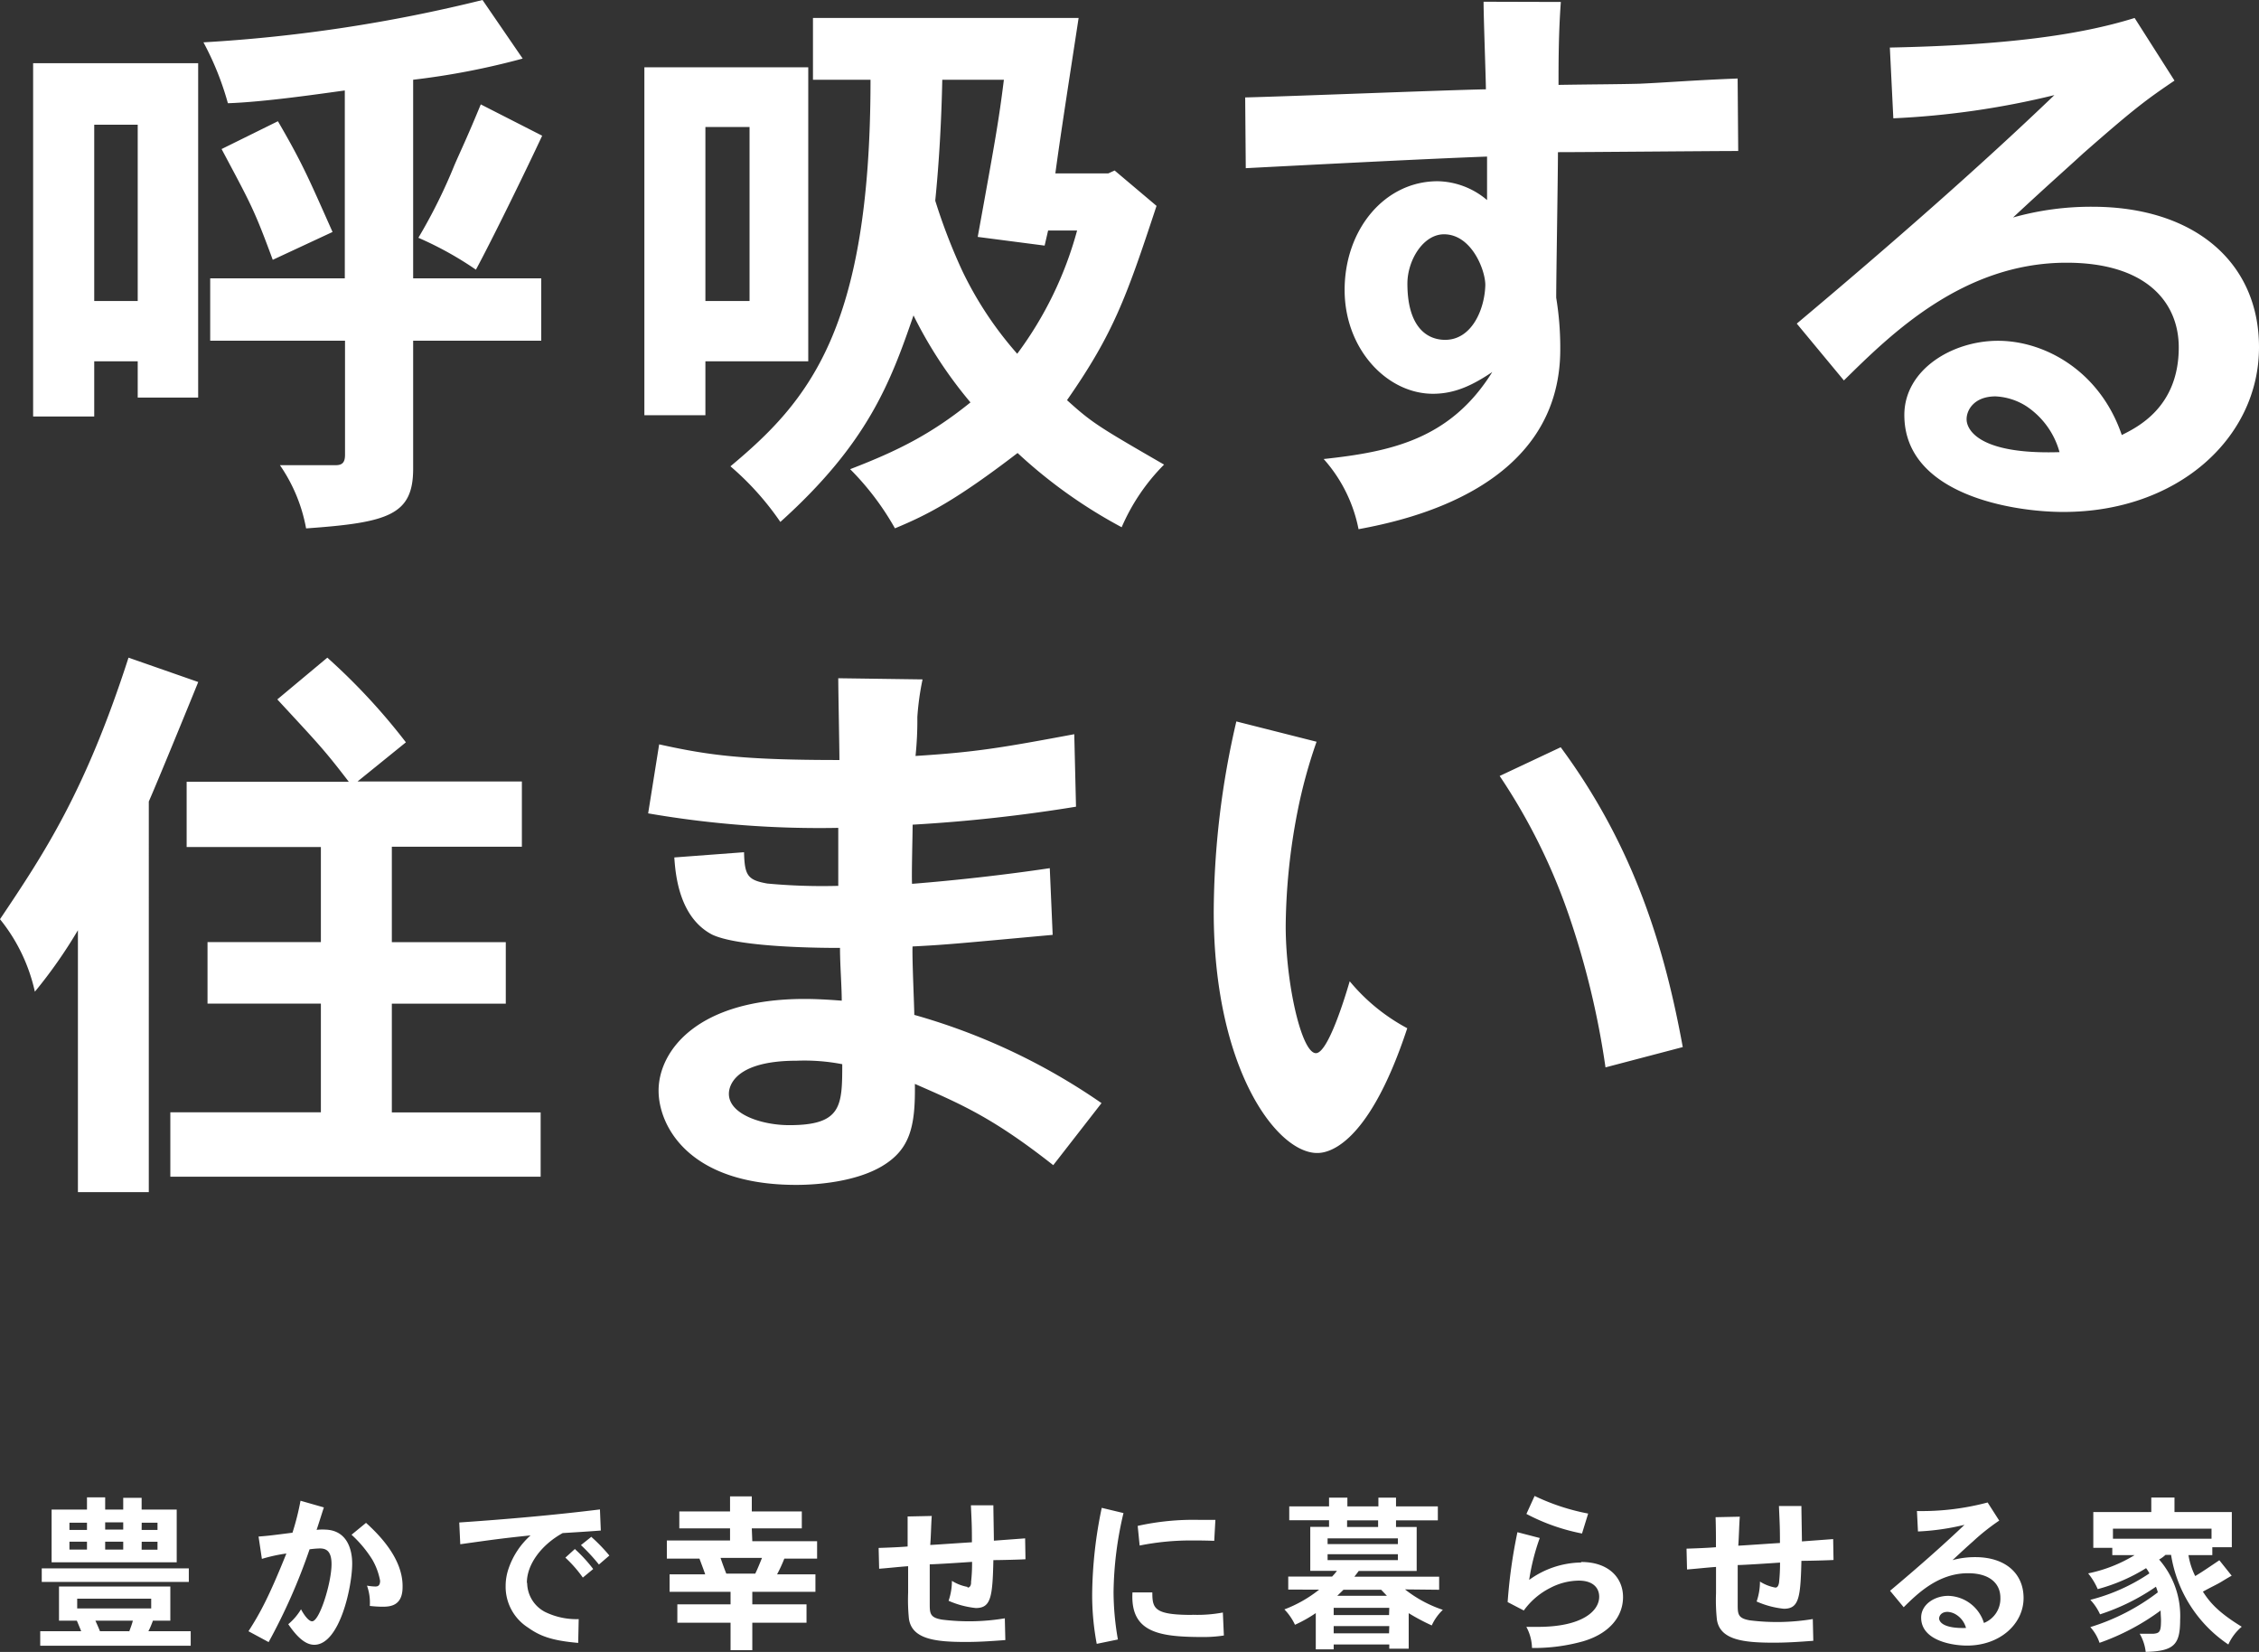 <svg xmlns="http://www.w3.org/2000/svg" width="311.66" height="227.88" viewBox="0 0 311.66 227.88"><rect x="0" y="0" width="311.66" height="227.88" fill="#333333" stroke="none"/><g id="fdea7961-14ac-4adf-bc89-cbd88b3409fc" data-name="Layer 2"><g id="bf479c8d-0fcf-4219-9300-c52affc512c2" data-name="レイヤー 1"><path d="M62.72,22.72a73.74,73.74,0,0,1-5,10.08,47.25,47.25,0,0,1,7.94,4.4c2.33-4.32,6.9-13.68,9.14-18.48L66.33,14.4C64.49,18.88,63.52,20.88,62.72,22.72ZM13,49.84h6v5h8.34V8.72H4.57V57.45H13ZM13,17.2h6V41.52H13Zm25.35-.48-7.78,3.84c4.09,7.68,4.49,8.32,7.06,15.28L45.88,32C42.67,24.8,41.79,22.64,38.34,16.72Zm9.22-4.24V38.4H29V47h18.6V62.73c0,1-.32,1.44-1.28,1.44h-7.7a22.38,22.38,0,0,1,3.61,8.72C53.58,72.09,57,71.05,57,64.65V47H74.67V38.4H57V11A102.93,102.93,0,0,0,72.11,8.08L66.57,0a209.71,209.71,0,0,1-38.5,5.84,40.41,40.41,0,0,1,3.37,8.4C36.33,14.08,43.79,13,47.56,12.48Zm53.21,51.85A39.17,39.17,0,0,1,107.66,72c12-10.8,15.16-19.13,18.37-28.49a59.85,59.85,0,0,0,7.86,12c-5.37,4.33-9.94,6.65-16.6,9.21a37.82,37.82,0,0,1,6.18,8.16C128,71,131.89,69,140.39,62.49a68.43,68.43,0,0,0,14.36,10.24,27.83,27.83,0,0,1,5.85-8.64c-9-5.2-9.94-5.76-13.39-8.89,6.41-9.2,8.18-14.16,12.35-26.8l-5.78-4.88-.88.4h-7.3c.8-5.92,2.09-14.08,3.21-21.44H112.16V11h7.94C120.1,45.52,111.51,55.36,100.77,64.33ZM130,11h8.5c-.72,5.76-1.2,8.4-3.61,21.68l9.23,1.2.48-2.08h4a50.62,50.62,0,0,1-8.26,17,49.69,49.69,0,0,1-7.62-11.52,79.85,79.85,0,0,1-3.69-9.6C129.56,22.4,129.88,16.8,130,11ZM97.32,49.84h14.19V9.28H88.9v48h8.42Zm0-32.32h6.09v24H97.32Zm74.55,5.68c7.78-.4,24.55-1.28,33.29-1.6v6A10.8,10.8,0,0,0,198.34,25c-7.3,0-12.83,6.64-12.83,15,0,8.16,5.85,14.32,12.19,14.32,3.13,0,5.61-1.28,8.18-3-5.78,9.29-14,11-23.26,12a20.43,20.43,0,0,1,4.81,9.68c6.9-1.28,27.83-5.76,27.83-24.81v-.32a42.67,42.67,0,0,0-.56-6.8c0-2.88.24-16.88.24-20.08,3.93,0,21.34-.16,24.87-.16l-.08-10c-6.18.24-9.87.56-13.56.72-3,.08-6.17.08-11.15.16,0-3,0-7.12.32-11.44L204.68.24c0,2.24.32,10.72.32,12.08-4.81.08-27.91,1-33.21,1.12Zm27.51,23.68c-2.64,0-5.21-1.92-5.21-7.76,0-3.2,2.17-6.8,5.05-6.8,3.77,0,5.7,4.88,5.7,7C204.84,42.64,203.07,46.88,199.38,46.88Zm112.28,1c0-11.68-8.9-19.36-23-19.36A39.67,39.67,0,0,0,277.73,30c4.81-4.48,7.46-6.8,9.63-8.8C294.42,15,296.1,13.76,300,11.12L294.5,2.48c-7.7,2.4-18,3.76-33.77,4.08l.48,9.76a114.91,114.91,0,0,0,22.22-3.2c-10,9.6-22.3,20.4-35.54,31.52l6.5,7.84c6.5-6.4,16.44-16.24,30.72-16.24,11.07,0,15.48,5.52,15.48,11.68,0,8.24-5.69,11-7.86,12.09-3-8.81-10.59-13-17.08-13-6.34,0-12.92,4-12.92,10.24,0,11,15,13.37,21.9,13.37C300.43,70.65,311.66,60.41,311.66,47.92Zm-40.34,9.93c0-1.21,1-3.13,4-3.13a8.65,8.65,0,0,1,4.25,1.36,11.14,11.14,0,0,1,4.57,6.33C272.92,62.73,271.32,59.21,271.32,57.85ZM74.59,153.45H54.06v-15H69.78v-8.48H54.06V116.8H72v-9H49.33L56,102.4A86,86,0,0,0,45.16,90.72l-6.9,5.76c5.77,6.24,6.42,6.88,9.86,11.36H25.75v9H44.27v13.12H28.63v8.48H44.27v15H23.5v8.88H74.59Zm-63.84,11h9.78V110.56c1-2.24,5.46-13.12,6.82-16.48l-9.62-3.36C11.79,109.12,6.18,117.6,0,126.8a24.14,24.14,0,0,1,4.81,10,66.56,66.56,0,0,0,5.94-8.48ZM126.14,140c0-1.12-.32-7.92-.24-9.44,4.74-.24,6.18-.4,19.33-1.6l-.4-9.2c-5.85.88-12.91,1.68-19,2.16-.08-1.12.08-6.88.08-8.16a216,216,0,0,0,22.54-2.48l-.24-10c-10.27,1.92-13.71,2.48-21.9,3a47.41,47.41,0,0,0,.25-5.36,36.86,36.86,0,0,1,.72-5.2l-11.63-.16c0,1.76.16,9.68.16,11.28-13.24,0-18-.64-24.87-2.16l-1.52,9.52a138.51,138.51,0,0,0,26.23,2v8a81.89,81.89,0,0,1-9.79-.32c-2.73-.48-3.13-1.12-3.21-4.32l-9.62.72c.16,2.32.64,8.24,5.21,10.64,3.85,1.84,15.8,1.84,17.65,1.84,0,2.4.24,5.28.24,7.28-2-.16-3.69-.24-5.13-.24-14.84,0-20.14,7.2-20.14,12.65,0,4.8,4.09,13,19,13,3.13,0,8.26-.48,11.79-2.56,3.93-2.32,4.65-5.52,4.57-11.37,6.42,2.81,10.75,4.65,19.09,11.21l6.66-8.56A86.58,86.58,0,0,0,126.14,140ZM108.9,155.21c-3.85,0-8.34-1.52-8.34-4.32,0-.4,0-4.57,9.38-4.57a27.46,27.46,0,0,1,6.26.48C116.2,152.57,116.12,155.21,108.9,155.21Zm98-48.17a82.47,82.47,0,0,1,9.54,19.2,115,115,0,0,1,5.06,21l10.66-2.8c-2.4-13.12-6.49-27.36-16.84-41.36Zm-12.75,34.8a26.47,26.47,0,0,1-7.94-6.48c-.65,2.24-3,9.92-4.66,9.92-2,0-4.17-9.68-4.17-17.52A85.44,85.44,0,0,1,179,112a69.24,69.24,0,0,1,2.64-9.68l-11.07-2.8a117.45,117.45,0,0,0-3.12,26.24c0,21.6,8.66,33.29,14.27,33.29C182.68,159.05,188.53,158.89,194.15,141.84ZM5.76,218.22H26.05v-1.87H5.76ZM12,206.55v1.69H7.12v7.27H24.38v-7.27H19.54v-1.62H17v1.62H14.51v-1.69Zm0,7.21H9.58v-1.09H12Zm0-2.71H9.58v-1H12Zm7.55-1h2.18v1H19.54Zm0,2.63h2.18v1.09H19.54ZM17,213.76H14.51v-1.09H17ZM17,210v1H14.51v-1Zm4.05,13.56H23.5v-4.71H8.14v4.71H10.6c.21.49.42,1,.6,1.46H5.55v2H26.31v-2H20.47C20.72,224.57,20.93,224,21.09,223.6Zm-10.4-1.68v-1.35H20.86v1.35Zm7.14,3.14h-4c-.19-.49-.39-.93-.63-1.46h5.17C18.2,224.09,18,224.57,17.83,225.06Zm32.71-14.95-2,1.64a16.28,16.28,0,0,1,2.87,3.44,9.06,9.06,0,0,1,1.07,2.91c0,.79-.44.79-.68.79a7.15,7.15,0,0,1-1.13-.12,6.92,6.92,0,0,1,.39,2.8,16.53,16.53,0,0,0,1.65.11c1,0,2.87,0,2.87-2.7C55.59,216.81,54.64,213.8,50.54,210.11Zm-5.82.92c-.3,0-.62,0-1,.05.28-.83.67-2.08,1-3.1l-3.22-.92a35.68,35.68,0,0,1-1.11,4.41c-2.76.35-3.22.42-4.68.53l.46,3.08a22.36,22.36,0,0,1,3.38-.74c-2.41,6-3.66,8.29-5.23,10.72l2.78,1.5a80.67,80.67,0,0,0,5.65-12.8,13.21,13.21,0,0,1,1.39-.12c.79,0,1.64.23,1.64,2.17,0,2.52-1.64,7.88-2.68,7.88-.67,0-1.53-1.64-1.53-1.66a8,8,0,0,1-1.76,2.06c1.23,1.8,2.38,2.84,3.59,2.84,3.5,0,5.23-8,5.23-11.21C48.59,213.94,48,211,44.72,211Zm36.91,1-1.44,1.15a26.24,26.24,0,0,1,2.48,2.68l1.44-1.24A23.35,23.35,0,0,0,81.63,212.05Zm-8.9,6.33c0-2.52,2-5.22,4.94-6.84,1.5-.09,3.45-.21,5.26-.35l-.12-2.91c-6.16.76-12.65,1.34-19.41,1.8l.14,3c4.28-.6,5.72-.81,9.7-1.22a10.8,10.8,0,0,0-3,4.48,7.35,7.35,0,0,0-.44,2.49,6.68,6.68,0,0,0,3.08,5.74c1.62,1.15,3.22,1.8,6.93,2.12l.07-3.28a9.85,9.85,0,0,1-4.66-1A4.57,4.57,0,0,1,72.73,218.38Zm6.63-4.65L78,214.87a17.45,17.45,0,0,1,2.41,2.75l1.43-1.18A20.18,20.18,0,0,0,79.36,213.73Zm24.4-2.84h6.9v-2.33h-6.9v-2.08h-3v2.08h-7v2.33h7v1.67H92V215H96.5c.26.72.56,1.48.79,2.17H92.38v2.41h8.41v1.73H93.45v2.54h7.34v3.79h3v-3.79h7.48v-2.54h-7.48v-1.73h8.71v-2.41h-5.29a20.35,20.35,0,0,0,1-2.17h4.52v-2.4h-8.94Zm1.41,4.07c-.28.69-.6,1.5-.93,2.17h-4c-.28-.71-.58-1.52-.79-2.17Zm28.33,4a6,6,0,0,1-2.13-.83,8.35,8.35,0,0,1-.46,2.75,12.41,12.41,0,0,0,3.75,1c2.09,0,2.32-1.48,2.43-6.61.95,0,3.8-.07,4.43-.12l-.05-2.88-4.31.32c0-.67-.07-4.09-.07-4.88l-3.1,0c.12,2.61.14,2.89.14,5.1-1.69.1-4.87.33-5.75.37.1-1.15.12-2.86.21-4l-3.33.07c0,1.39,0,2.91,0,4.14-1,.09-2.75.16-4,.2l.07,2.87c1.23-.09,2.71-.26,4-.35,0,1.69,0,2.77,0,3.61a26.16,26.16,0,0,0,.11,3.65c.42,2.84,3.73,3.19,7.86,3.19,1.73,0,3.33-.1,5.44-.26l-.07-3a30.06,30.06,0,0,1-8.66.18c-1.7-.28-1.7-.88-1.7-2.26,0-2,0-2.85,0-5.37.81,0,4.91-.27,5.84-.34a22.78,22.78,0,0,1-.14,2.79C134,218.5,133.9,219,133.5,219Zm23.77-5.7a35.89,35.89,0,0,1,7.21-.7c.83,0,1.69,0,3.08.05l.16-2.89c-.9,0-1.62,0-2.22,0a35.47,35.47,0,0,0-8.5.83ZM152,208a60.33,60.33,0,0,0-1.32,11.88,36.2,36.2,0,0,0,.63,6.88l2.92-.6a38.64,38.64,0,0,1-.6-6.54A49.25,49.25,0,0,1,155,208.72Zm12.49,14.77c-5.23,0-5.51-.86-5.51-3.1h-2.74c-.32,5.62,3.8,6.15,9.87,6.15a18.43,18.43,0,0,0,2.74-.21l-.14-3.17A18.87,18.87,0,0,1,164.5,222.75Zm34.06-3.47v-1.8h-11.7c.21-.26.44-.56.6-.79h8v-6.07H192.6v-.91h5.77V207.8H192.6v-1.21h-2.43v1.21h-4.28v-1.21h-2.53v1.21h-5.49v1.91h5.49v.91h-2.59v6.07h3.68a7.52,7.52,0,0,1-.67.79h-6.05v1.8H182a17.85,17.85,0,0,1-4.8,2.73,7.77,7.77,0,0,1,1.46,2.12,19.09,19.09,0,0,0,2.87-1.61v5H184v-.67h7.67v.58h2.68v-4.9a29,29,0,0,0,3.18,1.69,6.92,6.92,0,0,1,1.53-2.15,17.21,17.21,0,0,1-5.22-2.82Zm-8,0,.79.83H184.5l.85-.83Zm-4.7-9.57h4.28v.91h-4.28Zm-2.69,2.48h9.7V213h-9.7Zm0,3v-.81h9.7v.81Zm8.48,10.1H184v-1h7.67Zm0-2.52H184v-1h7.67Zm27.47-14a29.92,29.92,0,0,1-7.39-2.43l-1.13,2.48a27.61,27.61,0,0,0,7.67,2.7Zm-1,6.75a12.48,12.48,0,0,0-7.14,2.4,30.31,30.31,0,0,1,1.46-5.78l-3.08-.8A71.34,71.34,0,0,0,208,221l2.23,1.16a10.06,10.06,0,0,1,3.66-3.12,8.62,8.62,0,0,1,3.94-1c1.94,0,2.8,1,2.8,2.22,0,2-2.39,4.16-8.46,4.16-.44,0-1,0-1.59,0a6.36,6.36,0,0,1,.78,2.91,25.09,25.09,0,0,0,7.05-.92c3.61-1.06,5.51-3.4,5.51-6.1S221.89,215.47,218.16,215.47ZM244.94,219a5.94,5.94,0,0,1-2.13-.83,8.35,8.35,0,0,1-.46,2.75,12.34,12.34,0,0,0,3.75,1c2.08,0,2.31-1.48,2.43-6.61.95,0,3.8-.07,4.43-.12l-.05-2.88-4.31.32c0-.67-.07-4.09-.07-4.88l-3.1,0c.11,2.61.14,2.89.14,5.1-1.7.1-4.87.33-5.75.37.09-1.15.12-2.86.21-4l-3.34.07c.05,1.39.05,2.91.05,4.14-1,.09-2.76.16-4.06.2l.07,2.87c1.23-.09,2.71-.26,4-.35,0,1.69,0,2.77,0,3.61a25.29,25.29,0,0,0,.12,3.65c.42,2.84,3.73,3.19,7.85,3.19,1.74,0,3.34-.1,5.45-.26l-.07-3a30.13,30.13,0,0,1-8.67.18c-1.69-.28-1.69-.88-1.69-2.26,0-2,0-2.85,0-5.37.81,0,4.91-.27,5.84-.34a25.18,25.18,0,0,1-.14,2.79C245.4,218.5,245.33,219,244.94,219Zm27.59-4.2a11.71,11.71,0,0,0-3.15.41c1.39-1.29,2.16-2,2.78-2.54a30,30,0,0,1,3.66-2.91l-1.6-2.5a35.36,35.36,0,0,1-9.75,1.18l.14,2.82a33.37,33.37,0,0,0,6.42-.92c-2.9,2.77-6.44,5.89-10.27,9.1l1.88,2.27c1.88-1.85,4.75-4.69,8.87-4.69,3.2,0,4.47,1.59,4.47,3.37a3.6,3.6,0,0,1-2.27,3.49,5.29,5.29,0,0,0-4.93-3.74c-1.83,0-3.73,1.15-3.73,3,0,3.19,4.33,3.86,6.32,3.86,4.57,0,7.81-3,7.81-6.56C279.18,217,276.61,214.8,272.53,214.8Zm-5,8.46c0-.35.3-.91,1.16-.91a2.46,2.46,0,0,1,1.22.4,3.15,3.15,0,0,1,1.33,1.82C268,224.67,267.53,223.65,267.53,223.26Zm36.39-3.7c1.14-.63,1.74-.9,2.27-1.2s.82-.51,1.7-1l-1.7-2.13c-1.08.72-2.27,1.55-3.33,2.18a9.87,9.87,0,0,1-.93-2.89h3.29v-1.09h2.69v-4.85H300v-2h-3.2v2h-8v4.94h2.62v1h3.08a19.89,19.89,0,0,1-6.41,2.52,9.26,9.26,0,0,1,1.32,2.17,24.69,24.69,0,0,0,6.67-2.89,4.13,4.13,0,0,1,.46.72,26.11,26.11,0,0,1-8.15,3.65,7.29,7.29,0,0,1,1.34,2,29.68,29.68,0,0,0,7.71-3.81,5.49,5.49,0,0,1,.26.78,29.73,29.73,0,0,1-9.31,4.79,6.18,6.18,0,0,1,1.27,2.17,32,32,0,0,0,8.43-4.46c0,.58.05,1,.05,1.29,0,1.62-.16,1.85-1.09,1.92h-1.85a6.42,6.42,0,0,1,.83,2.5c3.92-.1,4.75-1,4.75-4.42a11.8,11.8,0,0,0-2.9-8.32,4.6,4.6,0,0,0,.88-.64h.77a18.35,18.35,0,0,0,7.9,12.36,6.91,6.91,0,0,1,1.85-2.45C305.89,222.33,304.8,220.92,303.92,219.56Zm-12.41-7.3v-1.39h13.6v1.39Z" fill="#fff"/></g></g></svg>